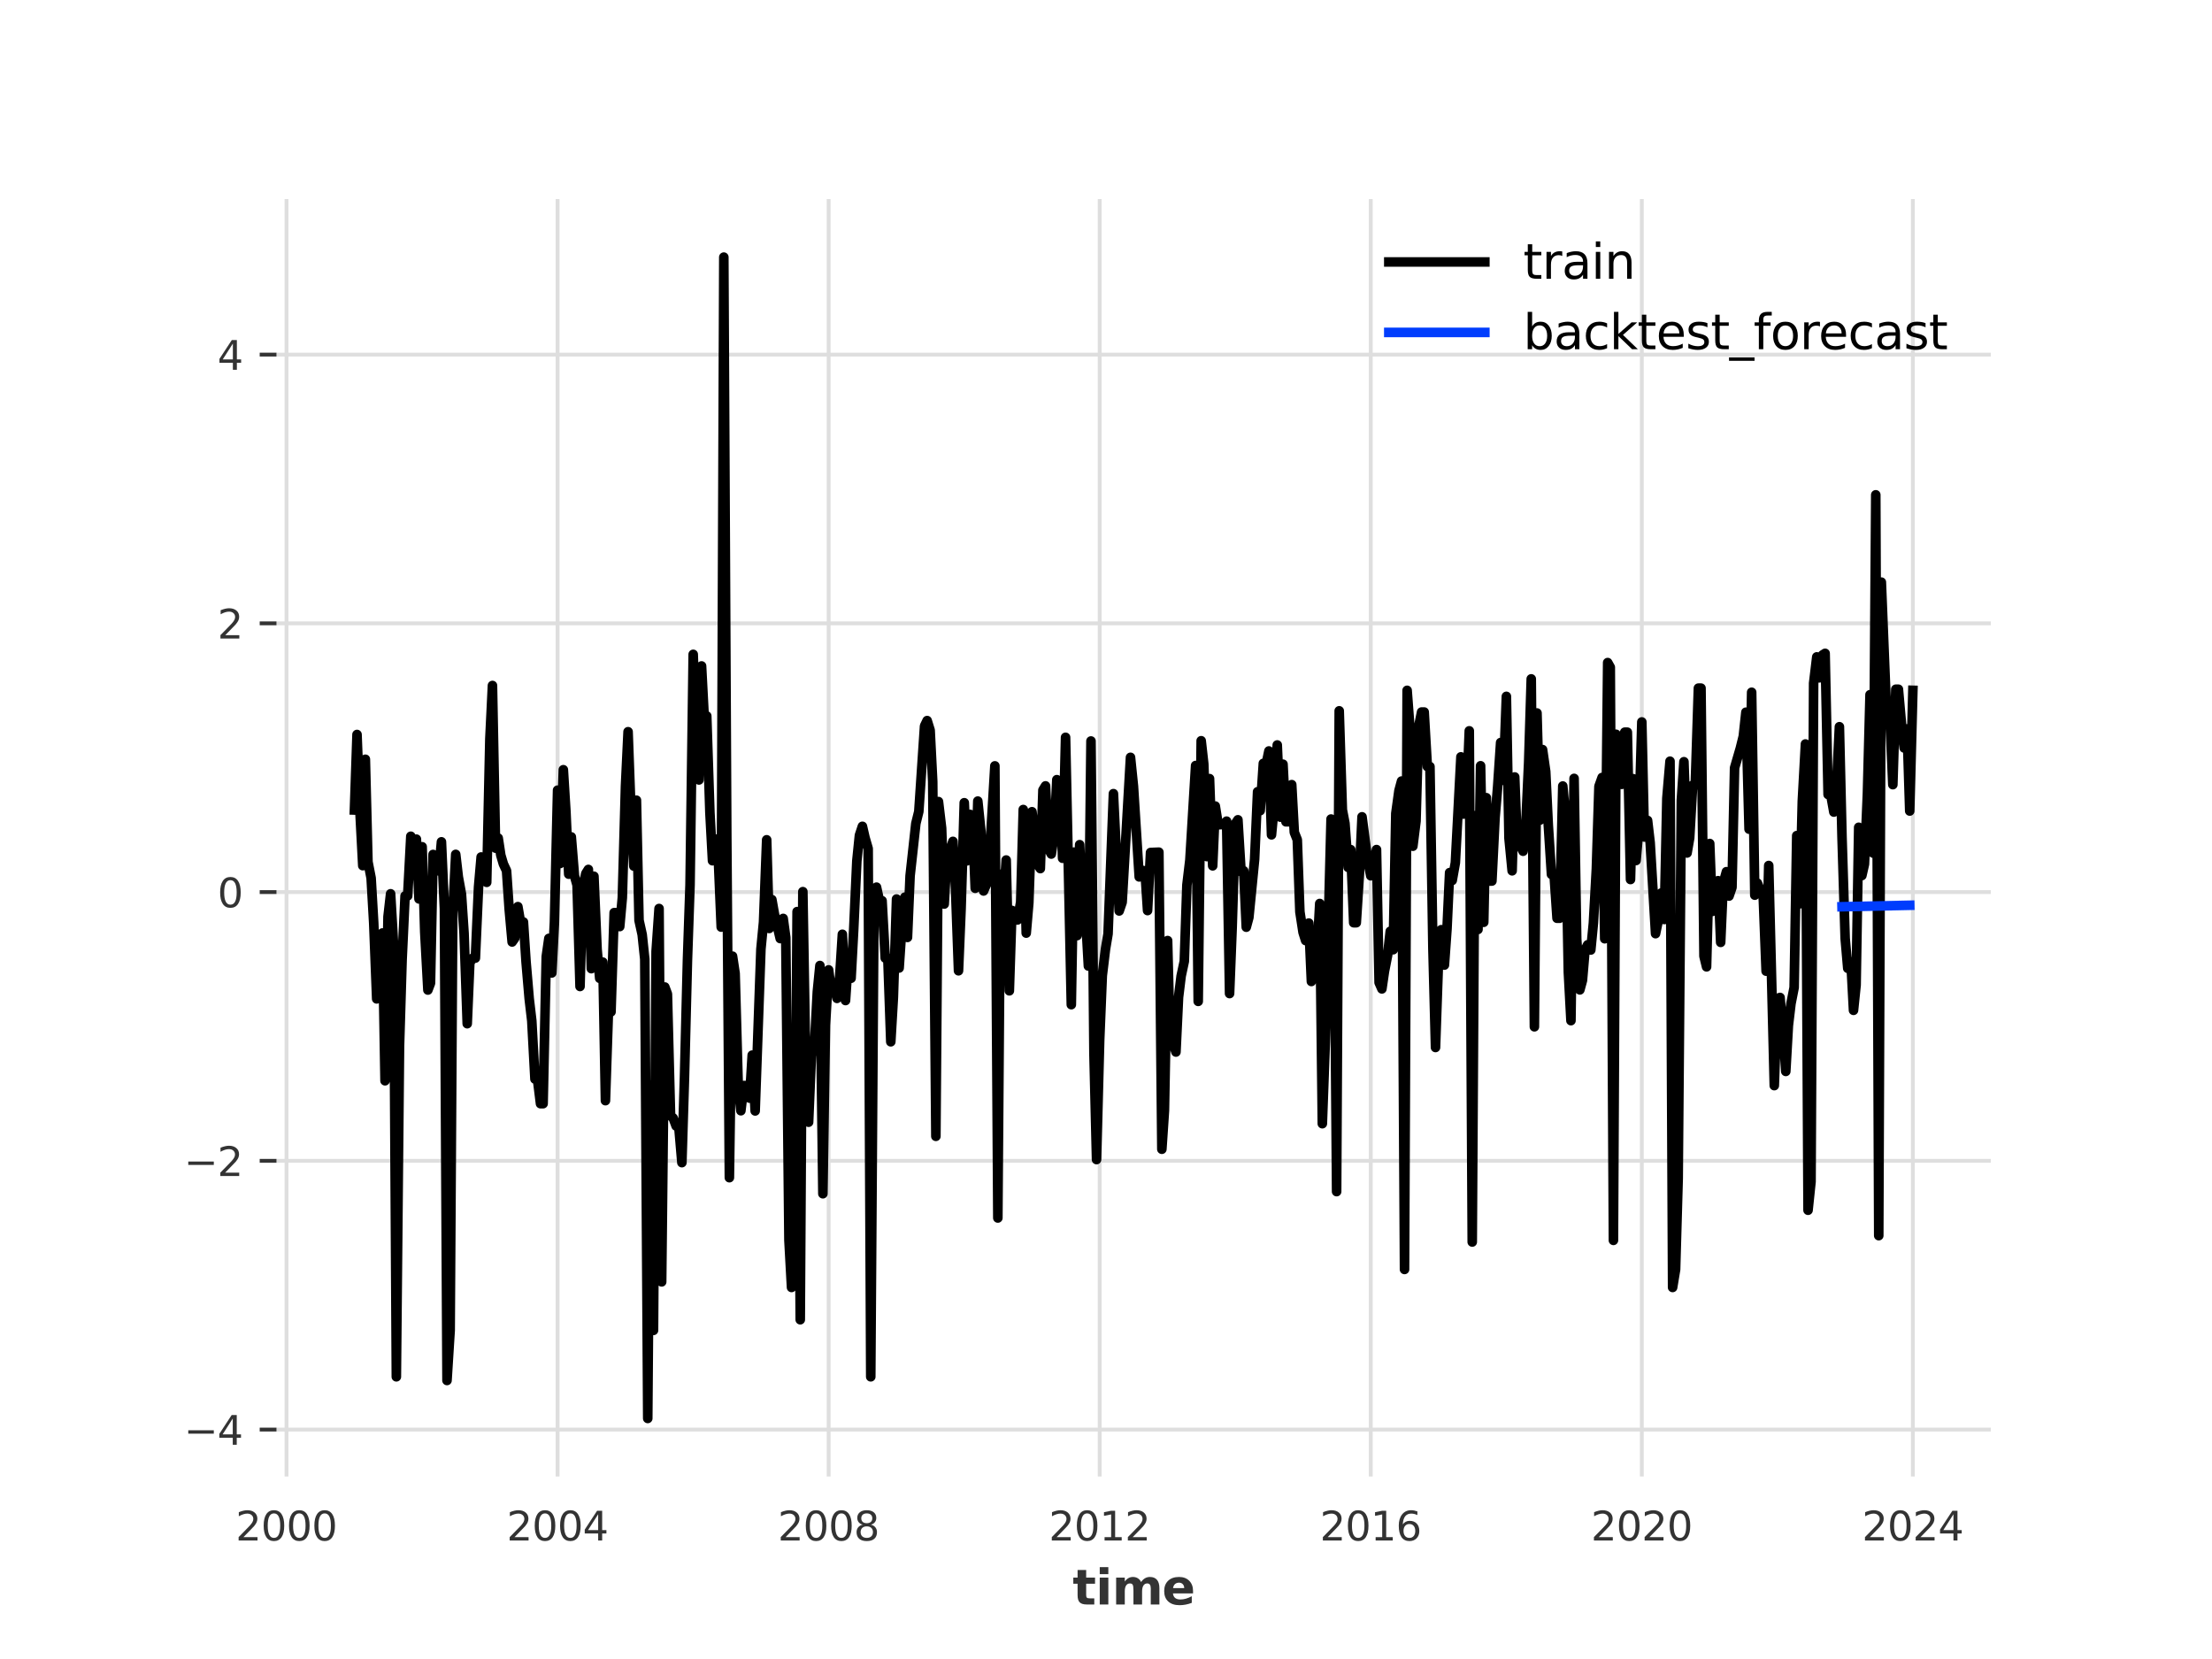 <?xml version="1.0" encoding="utf-8" standalone="no"?>
<!DOCTYPE svg PUBLIC "-//W3C//DTD SVG 1.1//EN"
  "http://www.w3.org/Graphics/SVG/1.1/DTD/svg11.dtd">
<svg xmlns:xlink="http://www.w3.org/1999/xlink" width="460.8pt" height="345.6pt" viewBox="0 0 460.8 345.6" xmlns="http://www.w3.org/2000/svg" version="1.1">
 <defs>
  <style type="text/css">*{stroke-linejoin: round; stroke-linecap: butt}</style>
 </defs>
 <g id="figure_1">
  <g id="patch_1">
   <path d="M 0 345.6 
L 460.8 345.6 
L 460.8 0 
L 0 0 
z
" style="fill: #ffffff"/>
  </g>
  <g id="axes_1">
   <g id="patch_2">
    <path d="M 57.6 307.584 
L 414.72 307.584 
L 414.72 41.472 
L 57.6 41.472 
z
" style="fill: #ffffff"/>
   </g>
   <g id="matplotlib.axis_1">
    <g id="xtick_1">
     <g id="line2d_1">
      <path d="M 59.687 307.584 
L 59.687 41.472 
" clip-path="url(#p5e7802a857)" style="fill: none; stroke: #dedede; stroke-width: 0.8; stroke-linecap: square"/>
     </g>
     <g id="text_1">
      <!-- 2000 -->
      <g style="fill: #333333" transform="translate(49.087 320.913) scale(0.083 -0.083)">
       <defs>
        <path id="DejaVuSans-32" d="M 1228 531 
L 3431 531 
L 3431 0 
L 469 0 
L 469 531 
Q 828 903 1448 1529 
Q 2069 2156 2228 2338 
Q 2531 2678 2651 2914 
Q 2772 3150 2772 3378 
Q 2772 3750 2511 3984 
Q 2250 4219 1831 4219 
Q 1534 4219 1204 4116 
Q 875 4013 500 3803 
L 500 4441 
Q 881 4594 1212 4672 
Q 1544 4750 1819 4750 
Q 2544 4750 2975 4387 
Q 3406 4025 3406 3419 
Q 3406 3131 3298 2873 
Q 3191 2616 2906 2266 
Q 2828 2175 2409 1742 
Q 1991 1309 1228 531 
z
" transform="scale(0.016)"/>
        <path id="DejaVuSans-30" d="M 2034 4250 
Q 1547 4250 1301 3770 
Q 1056 3291 1056 2328 
Q 1056 1369 1301 889 
Q 1547 409 2034 409 
Q 2525 409 2770 889 
Q 3016 1369 3016 2328 
Q 3016 3291 2770 3770 
Q 2525 4250 2034 4250 
z
M 2034 4750 
Q 2819 4750 3233 4129 
Q 3647 3509 3647 2328 
Q 3647 1150 3233 529 
Q 2819 -91 2034 -91 
Q 1250 -91 836 529 
Q 422 1150 422 2328 
Q 422 3509 836 4129 
Q 1250 4750 2034 4750 
z
" transform="scale(0.016)"/>
       </defs>
       <use xlink:href="#DejaVuSans-32"/>
       <use xlink:href="#DejaVuSans-30" transform="translate(63.623 0)"/>
       <use xlink:href="#DejaVuSans-30" transform="translate(127.246 0)"/>
       <use xlink:href="#DejaVuSans-30" transform="translate(190.869 0)"/>
      </g>
     </g>
    </g>
    <g id="xtick_2">
     <g id="line2d_2">
      <path d="M 116.154 307.584 
L 116.154 41.472 
" clip-path="url(#p5e7802a857)" style="fill: none; stroke: #dedede; stroke-width: 0.8; stroke-linecap: square"/>
     </g>
     <g id="text_2">
      <!-- 2004 -->
      <g style="fill: #333333" transform="translate(105.554 320.913) scale(0.083 -0.083)">
       <defs>
        <path id="DejaVuSans-34" d="M 2419 4116 
L 825 1625 
L 2419 1625 
L 2419 4116 
z
M 2253 4666 
L 3047 4666 
L 3047 1625 
L 3713 1625 
L 3713 1100 
L 3047 1100 
L 3047 0 
L 2419 0 
L 2419 1100 
L 313 1100 
L 313 1709 
L 2253 4666 
z
" transform="scale(0.016)"/>
       </defs>
       <use xlink:href="#DejaVuSans-32"/>
       <use xlink:href="#DejaVuSans-30" transform="translate(63.623 0)"/>
       <use xlink:href="#DejaVuSans-30" transform="translate(127.246 0)"/>
       <use xlink:href="#DejaVuSans-34" transform="translate(190.869 0)"/>
      </g>
     </g>
    </g>
    <g id="xtick_3">
     <g id="line2d_3">
      <path d="M 172.62 307.584 
L 172.62 41.472 
" clip-path="url(#p5e7802a857)" style="fill: none; stroke: #dedede; stroke-width: 0.8; stroke-linecap: square"/>
     </g>
     <g id="text_3">
      <!-- 2008 -->
      <g style="fill: #333333" transform="translate(162.021 320.913) scale(0.083 -0.083)">
       <defs>
        <path id="DejaVuSans-38" d="M 2034 2216 
Q 1584 2216 1326 1975 
Q 1069 1734 1069 1313 
Q 1069 891 1326 650 
Q 1584 409 2034 409 
Q 2484 409 2743 651 
Q 3003 894 3003 1313 
Q 3003 1734 2745 1975 
Q 2488 2216 2034 2216 
z
M 1403 2484 
Q 997 2584 770 2862 
Q 544 3141 544 3541 
Q 544 4100 942 4425 
Q 1341 4750 2034 4750 
Q 2731 4750 3128 4425 
Q 3525 4100 3525 3541 
Q 3525 3141 3298 2862 
Q 3072 2584 2669 2484 
Q 3125 2378 3379 2068 
Q 3634 1759 3634 1313 
Q 3634 634 3220 271 
Q 2806 -91 2034 -91 
Q 1263 -91 848 271 
Q 434 634 434 1313 
Q 434 1759 690 2068 
Q 947 2378 1403 2484 
z
M 1172 3481 
Q 1172 3119 1398 2916 
Q 1625 2713 2034 2713 
Q 2441 2713 2670 2916 
Q 2900 3119 2900 3481 
Q 2900 3844 2670 4047 
Q 2441 4250 2034 4250 
Q 1625 4250 1398 4047 
Q 1172 3844 1172 3481 
z
" transform="scale(0.016)"/>
       </defs>
       <use xlink:href="#DejaVuSans-32"/>
       <use xlink:href="#DejaVuSans-30" transform="translate(63.623 0)"/>
       <use xlink:href="#DejaVuSans-30" transform="translate(127.246 0)"/>
       <use xlink:href="#DejaVuSans-38" transform="translate(190.869 0)"/>
      </g>
     </g>
    </g>
    <g id="xtick_4">
     <g id="line2d_4">
      <path d="M 229.087 307.584 
L 229.087 41.472 
" clip-path="url(#p5e7802a857)" style="fill: none; stroke: #dedede; stroke-width: 0.8; stroke-linecap: square"/>
     </g>
     <g id="text_4">
      <!-- 2012 -->
      <g style="fill: #333333" transform="translate(218.487 320.913) scale(0.083 -0.083)">
       <defs>
        <path id="DejaVuSans-31" d="M 794 531 
L 1825 531 
L 1825 4091 
L 703 3866 
L 703 4441 
L 1819 4666 
L 2450 4666 
L 2450 531 
L 3481 531 
L 3481 0 
L 794 0 
L 794 531 
z
" transform="scale(0.016)"/>
       </defs>
       <use xlink:href="#DejaVuSans-32"/>
       <use xlink:href="#DejaVuSans-30" transform="translate(63.623 0)"/>
       <use xlink:href="#DejaVuSans-31" transform="translate(127.246 0)"/>
       <use xlink:href="#DejaVuSans-32" transform="translate(190.869 0)"/>
      </g>
     </g>
    </g>
    <g id="xtick_5">
     <g id="line2d_5">
      <path d="M 285.554 307.584 
L 285.554 41.472 
" clip-path="url(#p5e7802a857)" style="fill: none; stroke: #dedede; stroke-width: 0.8; stroke-linecap: square"/>
     </g>
     <g id="text_5">
      <!-- 2016 -->
      <g style="fill: #333333" transform="translate(274.954 320.913) scale(0.083 -0.083)">
       <defs>
        <path id="DejaVuSans-36" d="M 2113 2584 
Q 1688 2584 1439 2293 
Q 1191 2003 1191 1497 
Q 1191 994 1439 701 
Q 1688 409 2113 409 
Q 2538 409 2786 701 
Q 3034 994 3034 1497 
Q 3034 2003 2786 2293 
Q 2538 2584 2113 2584 
z
M 3366 4563 
L 3366 3988 
Q 3128 4100 2886 4159 
Q 2644 4219 2406 4219 
Q 1781 4219 1451 3797 
Q 1122 3375 1075 2522 
Q 1259 2794 1537 2939 
Q 1816 3084 2150 3084 
Q 2853 3084 3261 2657 
Q 3669 2231 3669 1497 
Q 3669 778 3244 343 
Q 2819 -91 2113 -91 
Q 1303 -91 875 529 
Q 447 1150 447 2328 
Q 447 3434 972 4092 
Q 1497 4750 2381 4750 
Q 2619 4750 2861 4703 
Q 3103 4656 3366 4563 
z
" transform="scale(0.016)"/>
       </defs>
       <use xlink:href="#DejaVuSans-32"/>
       <use xlink:href="#DejaVuSans-30" transform="translate(63.623 0)"/>
       <use xlink:href="#DejaVuSans-31" transform="translate(127.246 0)"/>
       <use xlink:href="#DejaVuSans-36" transform="translate(190.869 0)"/>
      </g>
     </g>
    </g>
    <g id="xtick_6">
     <g id="line2d_6">
      <path d="M 342.021 307.584 
L 342.021 41.472 
" clip-path="url(#p5e7802a857)" style="fill: none; stroke: #dedede; stroke-width: 0.8; stroke-linecap: square"/>
     </g>
     <g id="text_6">
      <!-- 2020 -->
      <g style="fill: #333333" transform="translate(331.421 320.913) scale(0.083 -0.083)">
       <use xlink:href="#DejaVuSans-32"/>
       <use xlink:href="#DejaVuSans-30" transform="translate(63.623 0)"/>
       <use xlink:href="#DejaVuSans-32" transform="translate(127.246 0)"/>
       <use xlink:href="#DejaVuSans-30" transform="translate(190.869 0)"/>
      </g>
     </g>
    </g>
    <g id="xtick_7">
     <g id="line2d_7">
      <path d="M 398.487 307.584 
L 398.487 41.472 
" clip-path="url(#p5e7802a857)" style="fill: none; stroke: #dedede; stroke-width: 0.8; stroke-linecap: square"/>
     </g>
     <g id="text_7">
      <!-- 2024 -->
      <g style="fill: #333333" transform="translate(387.887 320.913) scale(0.083 -0.083)">
       <use xlink:href="#DejaVuSans-32"/>
       <use xlink:href="#DejaVuSans-30" transform="translate(63.623 0)"/>
       <use xlink:href="#DejaVuSans-32" transform="translate(127.246 0)"/>
       <use xlink:href="#DejaVuSans-34" transform="translate(190.869 0)"/>
      </g>
     </g>
    </g>
    <g id="text_8">
     <!-- time -->
     <g style="fill: #333333" transform="translate(223.455 334.244) scale(0.1 -0.1)">
      <defs>
       <path id="DejaVuSans-Bold-74" d="M 1759 4494 
L 1759 3500 
L 2913 3500 
L 2913 2700 
L 1759 2700 
L 1759 1216 
Q 1759 972 1856 886 
Q 1953 800 2241 800 
L 2816 800 
L 2816 0 
L 1856 0 
Q 1194 0 917 276 
Q 641 553 641 1216 
L 641 2700 
L 84 2700 
L 84 3500 
L 641 3500 
L 641 4494 
L 1759 4494 
z
" transform="scale(0.016)"/>
       <path id="DejaVuSans-Bold-69" d="M 538 3500 
L 1656 3500 
L 1656 0 
L 538 0 
L 538 3500 
z
M 538 4863 
L 1656 4863 
L 1656 3950 
L 538 3950 
L 538 4863 
z
" transform="scale(0.016)"/>
       <path id="DejaVuSans-Bold-6d" d="M 3781 2919 
Q 3994 3244 4286 3414 
Q 4578 3584 4928 3584 
Q 5531 3584 5847 3212 
Q 6163 2841 6163 2131 
L 6163 0 
L 5038 0 
L 5038 1825 
Q 5041 1866 5042 1909 
Q 5044 1953 5044 2034 
Q 5044 2406 4934 2573 
Q 4825 2741 4581 2741 
Q 4263 2741 4089 2478 
Q 3916 2216 3909 1719 
L 3909 0 
L 2784 0 
L 2784 1825 
Q 2784 2406 2684 2573 
Q 2584 2741 2328 2741 
Q 2006 2741 1831 2477 
Q 1656 2213 1656 1722 
L 1656 0 
L 531 0 
L 531 3500 
L 1656 3500 
L 1656 2988 
Q 1863 3284 2130 3434 
Q 2397 3584 2719 3584 
Q 3081 3584 3359 3409 
Q 3638 3234 3781 2919 
z
" transform="scale(0.016)"/>
       <path id="DejaVuSans-Bold-65" d="M 4031 1759 
L 4031 1441 
L 1416 1441 
Q 1456 1047 1700 850 
Q 1944 653 2381 653 
Q 2734 653 3104 758 
Q 3475 863 3866 1075 
L 3866 213 
Q 3469 63 3072 -14 
Q 2675 -91 2278 -91 
Q 1328 -91 801 392 
Q 275 875 275 1747 
Q 275 2603 792 3093 
Q 1309 3584 2216 3584 
Q 3041 3584 3536 3087 
Q 4031 2591 4031 1759 
z
M 2881 2131 
Q 2881 2450 2695 2645 
Q 2509 2841 2209 2841 
Q 1884 2841 1681 2658 
Q 1478 2475 1428 2131 
L 2881 2131 
z
" transform="scale(0.016)"/>
      </defs>
      <use xlink:href="#DejaVuSans-Bold-74"/>
      <use xlink:href="#DejaVuSans-Bold-69" transform="translate(47.803 0)"/>
      <use xlink:href="#DejaVuSans-Bold-6d" transform="translate(82.08 0)"/>
      <use xlink:href="#DejaVuSans-Bold-65" transform="translate(186.279 0)"/>
     </g>
    </g>
   </g>
   <g id="matplotlib.axis_2">
    <g id="ytick_1">
     <g id="line2d_8">
      <path d="M 57.6 297.806 
L 414.72 297.806 
" clip-path="url(#p5e7802a857)" style="fill: none; stroke: #dedede; stroke-width: 0.8; stroke-linecap: square"/>
     </g>
     <g id="line2d_9">
      <defs>
       <path id="m888e326b5f" d="M 0 0 
L -3.5 0 
" style="stroke: #333333; stroke-width: 0.8"/>
      </defs>
      <g>
       <use xlink:href="#m888e326b5f" x="57.6" y="297.806" style="fill: #333333; stroke: #333333; stroke-width: 0.8"/>
      </g>
     </g>
     <g id="text_9">
      <!-- −4 -->
      <g style="fill: #333333" transform="translate(38.32 300.971) scale(0.083 -0.083)">
       <defs>
        <path id="DejaVuSans-2212" d="M 678 2272 
L 4684 2272 
L 4684 1741 
L 678 1741 
L 678 2272 
z
" transform="scale(0.016)"/>
       </defs>
       <use xlink:href="#DejaVuSans-2212"/>
       <use xlink:href="#DejaVuSans-34" transform="translate(83.789 0)"/>
      </g>
     </g>
    </g>
    <g id="ytick_2">
     <g id="line2d_10">
      <path d="M 57.6 241.822 
L 414.72 241.822 
" clip-path="url(#p5e7802a857)" style="fill: none; stroke: #dedede; stroke-width: 0.8; stroke-linecap: square"/>
     </g>
     <g id="line2d_11">
      <g>
       <use xlink:href="#m888e326b5f" x="57.6" y="241.822" style="fill: #333333; stroke: #333333; stroke-width: 0.8"/>
      </g>
     </g>
     <g id="text_10">
      <!-- −2 -->
      <g style="fill: #333333" transform="translate(38.32 244.986) scale(0.083 -0.083)">
       <use xlink:href="#DejaVuSans-2212"/>
       <use xlink:href="#DejaVuSans-32" transform="translate(83.789 0)"/>
      </g>
     </g>
    </g>
    <g id="ytick_3">
     <g id="line2d_12">
      <path d="M 57.6 185.837 
L 414.72 185.837 
" clip-path="url(#p5e7802a857)" style="fill: none; stroke: #dedede; stroke-width: 0.8; stroke-linecap: square"/>
     </g>
     <g id="line2d_13">
      <g>
       <use xlink:href="#m888e326b5f" x="57.6" y="185.837" style="fill: #333333; stroke: #333333; stroke-width: 0.8"/>
      </g>
     </g>
     <g id="text_11">
      <!-- 0 -->
      <g style="fill: #333333" transform="translate(45.3 189.002) scale(0.083 -0.083)">
       <use xlink:href="#DejaVuSans-30"/>
      </g>
     </g>
    </g>
    <g id="ytick_4">
     <g id="line2d_14">
      <path d="M 57.6 129.853 
L 414.72 129.853 
" clip-path="url(#p5e7802a857)" style="fill: none; stroke: #dedede; stroke-width: 0.8; stroke-linecap: square"/>
     </g>
     <g id="line2d_15">
      <g>
       <use xlink:href="#m888e326b5f" x="57.6" y="129.853" style="fill: #333333; stroke: #333333; stroke-width: 0.8"/>
      </g>
     </g>
     <g id="text_12">
      <!-- 2 -->
      <g style="fill: #333333" transform="translate(45.3 133.017) scale(0.083 -0.083)">
       <use xlink:href="#DejaVuSans-32"/>
      </g>
     </g>
    </g>
    <g id="ytick_5">
     <g id="line2d_16">
      <path d="M 57.6 73.868 
L 414.72 73.868 
" clip-path="url(#p5e7802a857)" style="fill: none; stroke: #dedede; stroke-width: 0.8; stroke-linecap: square"/>
     </g>
     <g id="line2d_17">
      <g>
       <use xlink:href="#m888e326b5f" x="57.6" y="73.868" style="fill: #333333; stroke: #333333; stroke-width: 0.8"/>
      </g>
     </g>
     <g id="text_13">
      <!-- 4 -->
      <g style="fill: #333333" transform="translate(45.3 77.033) scale(0.083 -0.083)">
       <use xlink:href="#DejaVuSans-34"/>
      </g>
     </g>
    </g>
   </g>
   <g id="line2d_18">
    <path d="M 73.833 168.741 
L 74.374 153.01 
L 75.031 170.1 
L 75.572 180.332 
L 76.113 158.169 
L 76.654 179.542 
L 77.311 182.913 
L 77.852 192.29 
L 78.471 208.085 
L 79.012 195.848 
L 79.669 194.358 
L 80.21 225.144 
L 80.828 190.968 
L 81.369 186.19 
L 82.026 197.406 
L 82.567 286.813 
L 83.225 217.937 
L 83.766 199.926 
L 84.384 186.636 
L 84.925 186.636 
L 85.582 174.208 
L 86.123 177.134 
L 86.742 174.807 
L 87.283 187.264 
L 87.94 176.396 
L 88.481 194.159 
L 89.138 206.244 
L 89.679 204.815 
L 90.22 178.001 
L 90.761 179.057 
L 91.418 181.428 
L 91.959 175.365 
L 92.578 189.319 
L 93.119 287.579 
L 93.776 277.142 
L 94.317 190.196 
L 94.935 177.983 
L 95.476 182.67 
L 96.133 186.295 
L 96.674 194.436 
L 97.332 213.253 
L 97.873 200.54 
L 98.491 199.589 
L 99.032 199.589 
L 99.689 184.77 
L 100.23 178.523 
L 100.849 179.361 
L 101.39 183.808 
L 102.047 153.916 
L 102.588 142.803 
L 103.245 176.689 
L 103.786 174.583 
L 104.327 178.163 
L 104.868 179.994 
L 105.525 181.395 
L 106.066 189.351 
L 106.685 196.231 
L 107.226 195.46 
L 107.883 188.867 
L 108.424 192.037 
L 109.042 192.066 
L 109.583 200.338 
L 110.24 208.033 
L 110.782 212.653 
L 111.439 224.784 
L 111.98 224.958 
L 112.598 229.918 
L 113.139 229.918 
L 113.796 199.272 
L 114.337 195.481 
L 114.956 202.682 
L 115.497 192.174 
L 116.154 164.607 
L 116.695 179.883 
L 117.352 160.346 
L 117.893 169.06 
L 118.473 182.103 
L 119.014 174.342 
L 119.671 182.461 
L 120.212 184.376 
L 120.83 205.501 
L 121.371 185.286 
L 122.028 181.987 
L 122.57 181.119 
L 123.188 201.788 
L 123.729 182.54 
L 124.386 197.762 
L 124.927 203.803 
L 125.584 200.43 
L 126.125 229.287 
L 126.744 210.797 
L 127.285 210.797 
L 127.942 190.119 
L 128.483 190.119 
L 129.101 193.024 
L 129.642 187.006 
L 130.299 163.767 
L 130.841 152.428 
L 131.498 170.391 
L 132.039 180.429 
L 132.58 166.696 
L 133.121 191.719 
L 133.778 194.703 
L 134.319 199.816 
L 134.937 295.488 
L 135.478 226.048 
L 136.135 277.142 
L 136.677 198.206 
L 137.295 189.256 
L 137.836 267.036 
L 138.493 205.61 
L 139.034 207.065 
L 139.691 232.439 
L 140.232 232.904 
L 140.851 234.569 
L 141.392 234.569 
L 142.049 242.198 
L 142.59 224.486 
L 143.208 200.065 
L 143.749 184.325 
L 144.406 136.312 
L 144.948 151.718 
L 145.605 162.478 
L 146.146 138.73 
L 146.687 149.093 
L 147.228 149.148 
L 147.885 169.283 
L 148.426 179.305 
L 149.044 174.784 
L 149.585 177.663 
L 150.242 193.131 
L 150.784 53.568 
L 151.402 174.172 
L 151.943 245.331 
L 152.6 199.183 
L 153.141 202.802 
L 153.798 226.432 
L 154.339 231.386 
L 154.958 226.139 
L 155.499 226.139 
L 156.156 228.762 
L 156.697 219.802 
L 157.315 231.428 
L 158.513 197.714 
L 159.055 192.092 
L 159.712 174.945 
L 160.253 193.414 
L 160.794 187.4 
L 161.335 190.459 
L 162.533 195.52 
L 163.151 191.322 
L 163.692 195.299 
L 164.35 258.344 
L 164.891 268.199 
L 165.509 264.449 
L 166.05 189.905 
L 166.707 274.925 
L 167.248 185.747 
L 167.905 224.461 
L 168.446 233.776 
L 169.065 219.033 
L 169.606 219.033 
L 170.263 206.604 
L 170.804 201.133 
L 171.422 248.676 
L 171.963 213.556 
L 172.62 202.042 
L 173.162 206.433 
L 173.819 205.081 
L 174.36 207.981 
L 174.939 203.163 
L 175.481 194.626 
L 176.138 208.43 
L 176.679 200.332 
L 177.297 203.789 
L 177.838 193.716 
L 178.495 179.339 
L 179.036 174.013 
L 179.655 172.137 
L 180.196 174.498 
L 180.853 176.767 
L 181.394 286.813 
L 182.051 190.611 
L 182.592 184.81 
L 183.21 187.638 
L 183.751 187.638 
L 184.409 199.583 
L 184.95 199.583 
L 185.568 217.023 
L 186.109 207.742 
L 186.766 187.281 
L 187.307 201.653 
L 187.964 191.838 
L 188.505 186.889 
L 189.046 195.281 
L 189.588 182.449 
L 190.786 171.553 
L 191.404 169.067 
L 192.602 151.238 
L 193.143 150.112 
L 193.762 152.111 
L 194.303 162.805 
L 194.96 236.715 
L 195.501 166.981 
L 196.158 172.523 
L 196.699 188.331 
L 197.317 177.205 
L 197.858 177.205 
L 198.516 175.273 
L 199.057 185.242 
L 199.675 202.23 
L 200.216 189.235 
L 200.873 167.223 
L 201.414 179.334 
L 202.071 169.648 
L 202.612 171.644 
L 203.153 185.042 
L 203.695 166.88 
L 204.352 173.224 
L 204.893 185.604 
L 205.511 184.183 
L 206.052 179.633 
L 207.25 159.543 
L 207.869 253.726 
L 208.41 182.121 
L 209.067 187.458 
L 209.608 179.158 
L 210.265 206.406 
L 210.806 189.655 
L 211.424 191.643 
L 211.966 191.643 
L 212.623 187.935 
L 213.164 168.639 
L 213.782 194.381 
L 214.323 188.072 
L 214.98 169.097 
L 215.521 173.617 
L 216.178 180.113 
L 216.719 180.946 
L 217.26 164.597 
L 217.802 163.715 
L 218.459 176.906 
L 219 177.916 
L 219.618 173.815 
L 220.159 162.418 
L 220.816 163.447 
L 221.357 178.794 
L 221.976 153.597 
L 223.174 209.293 
L 223.715 177.511 
L 224.372 194.907 
L 224.913 175.96 
L 225.531 189.479 
L 226.073 189.479 
L 226.73 201.242 
L 227.271 154.363 
L 227.889 219.478 
L 228.43 241.56 
L 229.087 216.545 
L 229.628 203.236 
L 230.285 197.781 
L 230.826 194.544 
L 231.947 165.33 
L 233.145 189.77 
L 233.764 187.962 
L 235.503 157.767 
L 236.121 163.804 
L 237.319 182.678 
L 237.861 181.29 
L 238.518 181.438 
L 239.059 189.687 
L 239.677 177.593 
L 241.416 177.522 
L 242.035 239.406 
L 242.576 231.321 
L 243.233 195.938 
L 243.774 217.221 
L 244.431 217.516 
L 244.972 219.156 
L 245.513 207.749 
L 246.054 203.314 
L 246.711 200.258 
L 247.252 184.376 
L 247.871 179.177 
L 249.069 159.474 
L 249.61 208.606 
L 250.228 154.308 
L 250.769 159.155 
L 251.426 178.446 
L 251.968 162.201 
L 252.625 180.372 
L 253.166 167.917 
L 253.784 171.811 
L 254.982 171.753 
L 255.523 171.062 
L 256.142 206.978 
L 256.683 193.208 
L 257.34 171.584 
L 257.881 170.774 
L 258.538 181.599 
L 259.079 181.398 
L 259.62 193.15 
L 260.161 191.137 
L 261.359 179.015 
L 261.978 164.933 
L 262.519 168.878 
L 263.176 159.022 
L 263.717 159.382 
L 264.335 156.439 
L 264.876 173.916 
L 265.534 166.883 
L 266.075 155.192 
L 266.732 170.23 
L 267.273 159.196 
L 267.891 171.197 
L 268.432 171.197 
L 269.089 163.452 
L 269.63 173.388 
L 270.249 174.936 
L 270.79 189.945 
L 271.447 194.226 
L 271.988 195.936 
L 272.645 192.29 
L 273.186 204.46 
L 274.268 200.311 
L 274.925 188.211 
L 275.466 234.086 
L 276.085 217.097 
L 277.283 170.618 
L 277.824 172.689 
L 278.442 248.235 
L 278.983 148.077 
L 279.641 168.724 
L 280.182 171.536 
L 280.839 180.695 
L 281.38 176.993 
L 281.998 192.224 
L 282.539 192.224 
L 283.196 181.959 
L 283.737 170.158 
L 284.897 179.093 
L 285.554 182.436 
L 286.095 180.303 
L 286.752 176.98 
L 287.293 204.686 
L 287.873 206.005 
L 288.414 202.313 
L 289.071 198.966 
L 289.612 194.002 
L 290.23 197.846 
L 290.772 169.459 
L 291.429 164.707 
L 291.97 162.709 
L 292.588 264.449 
L 293.129 143.813 
L 293.786 152.542 
L 294.327 176.284 
L 294.984 171.038 
L 295.525 151.412 
L 296.144 148.329 
L 296.685 148.329 
L 297.342 159.692 
L 297.883 159.692 
L 298.501 197.675 
L 299.042 218.208 
L 299.7 199.232 
L 300.241 193.675 
L 300.898 201.043 
L 301.439 193.478 
L 301.98 181.78 
L 302.521 183.418 
L 303.178 179.716 
L 304.337 157.665 
L 304.879 169.588 
L 305.536 165.934 
L 306.077 152.244 
L 306.695 258.732 
L 307.236 169.911 
L 307.893 193.627 
L 308.434 159.52 
L 309.091 192.129 
L 309.632 166.173 
L 310.251 183.536 
L 310.792 183.536 
L 311.449 170.332 
L 311.99 163.859 
L 312.608 154.684 
L 313.15 162.555 
L 313.807 145.066 
L 314.348 174.618 
L 315.005 181.405 
L 315.546 161.857 
L 316.087 176.063 
L 316.628 175.989 
L 317.285 177.326 
L 317.826 172.361 
L 318.444 158.893 
L 318.986 141.423 
L 319.643 213.899 
L 320.184 148.529 
L 320.802 170.845 
L 321.343 156.152 
L 322 160.714 
L 322.541 171.923 
L 323.198 182.149 
L 323.739 182.161 
L 324.358 191.288 
L 324.899 191.288 
L 325.556 163.742 
L 326.097 169.608 
L 326.715 202.52 
L 327.257 212.62 
L 327.914 162.152 
L 328.455 195.613 
L 329.112 206.211 
L 329.653 204.234 
L 330.194 197.898 
L 330.735 196.822 
L 331.392 197.901 
L 331.933 192.29 
L 332.551 180.986 
L 333.093 163.807 
L 333.75 161.961 
L 334.291 195.557 
L 334.909 138.029 
L 335.45 139 
L 336.107 258.388 
L 336.648 152.963 
L 337.305 156.697 
L 337.846 163.395 
L 338.465 152.528 
L 339.006 152.528 
L 339.663 183.219 
L 340.204 162.212 
L 340.822 179.264 
L 341.364 173.085 
L 342.021 150.395 
L 342.562 174.36 
L 343.219 170.908 
L 343.76 175.552 
L 344.881 194.497 
L 345.538 191.344 
L 346.079 186.024 
L 346.697 191.548 
L 347.238 166.294 
L 347.895 158.57 
L 348.436 268.199 
L 349.055 264.449 
L 349.596 245.493 
L 350.253 166.722 
L 350.794 158.68 
L 351.451 177.691 
L 351.992 174.539 
L 352.61 163.574 
L 353.152 163.574 
L 353.809 143.349 
L 354.35 143.349 
L 354.968 199.193 
L 355.509 201.412 
L 356.166 175.718 
L 356.707 189.864 
L 357.364 189.642 
L 357.905 183.465 
L 358.447 196.315 
L 358.988 183.967 
L 359.645 181.589 
L 360.186 186.67 
L 360.804 184.862 
L 361.345 159.963 
L 362.543 155.861 
L 363.162 153.371 
L 363.703 148.367 
L 364.36 172.729 
L 364.901 144.21 
L 365.558 186.477 
L 366.099 183.97 
L 366.718 185.506 
L 367.259 185.506 
L 367.916 202.308 
L 368.457 180.3 
L 369.616 226.153 
L 370.273 207.985 
L 370.814 207.79 
L 371.471 215.126 
L 372.012 223.194 
L 372.554 213.628 
L 373.095 209.064 
L 373.752 205.717 
L 374.293 174.073 
L 374.911 188.285 
L 375.452 166.907 
L 376.109 154.985 
L 376.65 252.114 
L 377.269 246.168 
L 377.81 142.327 
L 378.467 136.844 
L 379.008 141.206 
L 379.665 136.445 
L 380.206 136.102 
L 380.825 165.512 
L 381.366 165.512 
L 382.023 169.169 
L 382.564 164.085 
L 383.182 151.39 
L 383.723 174.312 
L 384.38 195.485 
L 384.921 201.718 
L 385.578 200.365 
L 386.119 210.468 
L 386.661 205.197 
L 387.202 172.339 
L 387.859 182.397 
L 388.4 180.016 
L 389.018 165.32 
L 389.559 144.717 
L 390.216 177.724 
L 390.757 103.083 
L 391.376 257.408 
L 391.917 121.268 
L 393.115 150.928 
L 393.772 151.27 
L 394.313 163.46 
L 394.932 143.581 
L 395.473 143.581 
L 396.13 150.984 
L 396.671 155.817 
L 397.289 151.842 
L 397.83 168.951 
L 398.487 143.806 
L 398.487 143.806 
" clip-path="url(#p5e7802a857)" style="fill: none; stroke: #000000; stroke-width: 2; stroke-linecap: square"/>
   </g>
   <g id="line2d_19">
    <path d="M 383.723 188.89 
L 397.83 188.583 
" clip-path="url(#p5e7802a857)" style="fill: none; stroke: #003dfd; stroke-width: 2; stroke-linecap: square"/>
   </g>
   <g id="legend_1">
    <g id="line2d_20">
     <path d="M 289.317 54.57 
L 299.317 54.57 
L 309.317 54.57 
" style="fill: none; stroke: #000000; stroke-width: 2; stroke-linecap: square"/>
    </g>
    <g id="text_14">
     <!-- train -->
     <g transform="translate(317.317 58.07) scale(0.1 -0.1)">
      <defs>
       <path id="DejaVuSans-74" d="M 1172 4494 
L 1172 3500 
L 2356 3500 
L 2356 3053 
L 1172 3053 
L 1172 1153 
Q 1172 725 1289 603 
Q 1406 481 1766 481 
L 2356 481 
L 2356 0 
L 1766 0 
Q 1100 0 847 248 
Q 594 497 594 1153 
L 594 3053 
L 172 3053 
L 172 3500 
L 594 3500 
L 594 4494 
L 1172 4494 
z
" transform="scale(0.016)"/>
       <path id="DejaVuSans-72" d="M 2631 2963 
Q 2534 3019 2420 3045 
Q 2306 3072 2169 3072 
Q 1681 3072 1420 2755 
Q 1159 2438 1159 1844 
L 1159 0 
L 581 0 
L 581 3500 
L 1159 3500 
L 1159 2956 
Q 1341 3275 1631 3429 
Q 1922 3584 2338 3584 
Q 2397 3584 2469 3576 
Q 2541 3569 2628 3553 
L 2631 2963 
z
" transform="scale(0.016)"/>
       <path id="DejaVuSans-61" d="M 2194 1759 
Q 1497 1759 1228 1600 
Q 959 1441 959 1056 
Q 959 750 1161 570 
Q 1363 391 1709 391 
Q 2188 391 2477 730 
Q 2766 1069 2766 1631 
L 2766 1759 
L 2194 1759 
z
M 3341 1997 
L 3341 0 
L 2766 0 
L 2766 531 
Q 2569 213 2275 61 
Q 1981 -91 1556 -91 
Q 1019 -91 701 211 
Q 384 513 384 1019 
Q 384 1609 779 1909 
Q 1175 2209 1959 2209 
L 2766 2209 
L 2766 2266 
Q 2766 2663 2505 2880 
Q 2244 3097 1772 3097 
Q 1472 3097 1187 3025 
Q 903 2953 641 2809 
L 641 3341 
Q 956 3463 1253 3523 
Q 1550 3584 1831 3584 
Q 2591 3584 2966 3190 
Q 3341 2797 3341 1997 
z
" transform="scale(0.016)"/>
       <path id="DejaVuSans-69" d="M 603 3500 
L 1178 3500 
L 1178 0 
L 603 0 
L 603 3500 
z
M 603 4863 
L 1178 4863 
L 1178 4134 
L 603 4134 
L 603 4863 
z
" transform="scale(0.016)"/>
       <path id="DejaVuSans-6e" d="M 3513 2113 
L 3513 0 
L 2938 0 
L 2938 2094 
Q 2938 2591 2744 2837 
Q 2550 3084 2163 3084 
Q 1697 3084 1428 2787 
Q 1159 2491 1159 1978 
L 1159 0 
L 581 0 
L 581 3500 
L 1159 3500 
L 1159 2956 
Q 1366 3272 1645 3428 
Q 1925 3584 2291 3584 
Q 2894 3584 3203 3211 
Q 3513 2838 3513 2113 
z
" transform="scale(0.016)"/>
      </defs>
      <use xlink:href="#DejaVuSans-74"/>
      <use xlink:href="#DejaVuSans-72" transform="translate(39.209 0)"/>
      <use xlink:href="#DejaVuSans-61" transform="translate(80.322 0)"/>
      <use xlink:href="#DejaVuSans-69" transform="translate(141.602 0)"/>
      <use xlink:href="#DejaVuSans-6e" transform="translate(169.385 0)"/>
     </g>
    </g>
    <g id="line2d_21">
     <path d="M 289.317 69.249 
L 299.317 69.249 
L 309.317 69.249 
" style="fill: none; stroke: #003dfd; stroke-width: 2; stroke-linecap: square"/>
    </g>
    <g id="text_15">
     <!-- backtest_forecast -->
     <g transform="translate(317.317 72.749) scale(0.1 -0.1)">
      <defs>
       <path id="DejaVuSans-62" d="M 3116 1747 
Q 3116 2381 2855 2742 
Q 2594 3103 2138 3103 
Q 1681 3103 1420 2742 
Q 1159 2381 1159 1747 
Q 1159 1113 1420 752 
Q 1681 391 2138 391 
Q 2594 391 2855 752 
Q 3116 1113 3116 1747 
z
M 1159 2969 
Q 1341 3281 1617 3432 
Q 1894 3584 2278 3584 
Q 2916 3584 3314 3078 
Q 3713 2572 3713 1747 
Q 3713 922 3314 415 
Q 2916 -91 2278 -91 
Q 1894 -91 1617 61 
Q 1341 213 1159 525 
L 1159 0 
L 581 0 
L 581 4863 
L 1159 4863 
L 1159 2969 
z
" transform="scale(0.016)"/>
       <path id="DejaVuSans-63" d="M 3122 3366 
L 3122 2828 
Q 2878 2963 2633 3030 
Q 2388 3097 2138 3097 
Q 1578 3097 1268 2742 
Q 959 2388 959 1747 
Q 959 1106 1268 751 
Q 1578 397 2138 397 
Q 2388 397 2633 464 
Q 2878 531 3122 666 
L 3122 134 
Q 2881 22 2623 -34 
Q 2366 -91 2075 -91 
Q 1284 -91 818 406 
Q 353 903 353 1747 
Q 353 2603 823 3093 
Q 1294 3584 2113 3584 
Q 2378 3584 2631 3529 
Q 2884 3475 3122 3366 
z
" transform="scale(0.016)"/>
       <path id="DejaVuSans-6b" d="M 581 4863 
L 1159 4863 
L 1159 1991 
L 2875 3500 
L 3609 3500 
L 1753 1863 
L 3688 0 
L 2938 0 
L 1159 1709 
L 1159 0 
L 581 0 
L 581 4863 
z
" transform="scale(0.016)"/>
       <path id="DejaVuSans-65" d="M 3597 1894 
L 3597 1613 
L 953 1613 
Q 991 1019 1311 708 
Q 1631 397 2203 397 
Q 2534 397 2845 478 
Q 3156 559 3463 722 
L 3463 178 
Q 3153 47 2828 -22 
Q 2503 -91 2169 -91 
Q 1331 -91 842 396 
Q 353 884 353 1716 
Q 353 2575 817 3079 
Q 1281 3584 2069 3584 
Q 2775 3584 3186 3129 
Q 3597 2675 3597 1894 
z
M 3022 2063 
Q 3016 2534 2758 2815 
Q 2500 3097 2075 3097 
Q 1594 3097 1305 2825 
Q 1016 2553 972 2059 
L 3022 2063 
z
" transform="scale(0.016)"/>
       <path id="DejaVuSans-73" d="M 2834 3397 
L 2834 2853 
Q 2591 2978 2328 3040 
Q 2066 3103 1784 3103 
Q 1356 3103 1142 2972 
Q 928 2841 928 2578 
Q 928 2378 1081 2264 
Q 1234 2150 1697 2047 
L 1894 2003 
Q 2506 1872 2764 1633 
Q 3022 1394 3022 966 
Q 3022 478 2636 193 
Q 2250 -91 1575 -91 
Q 1294 -91 989 -36 
Q 684 19 347 128 
L 347 722 
Q 666 556 975 473 
Q 1284 391 1588 391 
Q 1994 391 2212 530 
Q 2431 669 2431 922 
Q 2431 1156 2273 1281 
Q 2116 1406 1581 1522 
L 1381 1569 
Q 847 1681 609 1914 
Q 372 2147 372 2553 
Q 372 3047 722 3315 
Q 1072 3584 1716 3584 
Q 2034 3584 2315 3537 
Q 2597 3491 2834 3397 
z
" transform="scale(0.016)"/>
       <path id="DejaVuSans-5f" d="M 3263 -1063 
L 3263 -1509 
L -63 -1509 
L -63 -1063 
L 3263 -1063 
z
" transform="scale(0.016)"/>
       <path id="DejaVuSans-66" d="M 2375 4863 
L 2375 4384 
L 1825 4384 
Q 1516 4384 1395 4259 
Q 1275 4134 1275 3809 
L 1275 3500 
L 2222 3500 
L 2222 3053 
L 1275 3053 
L 1275 0 
L 697 0 
L 697 3053 
L 147 3053 
L 147 3500 
L 697 3500 
L 697 3744 
Q 697 4328 969 4595 
Q 1241 4863 1831 4863 
L 2375 4863 
z
" transform="scale(0.016)"/>
       <path id="DejaVuSans-6f" d="M 1959 3097 
Q 1497 3097 1228 2736 
Q 959 2375 959 1747 
Q 959 1119 1226 758 
Q 1494 397 1959 397 
Q 2419 397 2687 759 
Q 2956 1122 2956 1747 
Q 2956 2369 2687 2733 
Q 2419 3097 1959 3097 
z
M 1959 3584 
Q 2709 3584 3137 3096 
Q 3566 2609 3566 1747 
Q 3566 888 3137 398 
Q 2709 -91 1959 -91 
Q 1206 -91 779 398 
Q 353 888 353 1747 
Q 353 2609 779 3096 
Q 1206 3584 1959 3584 
z
" transform="scale(0.016)"/>
      </defs>
      <use xlink:href="#DejaVuSans-62"/>
      <use xlink:href="#DejaVuSans-61" transform="translate(63.477 0)"/>
      <use xlink:href="#DejaVuSans-63" transform="translate(124.756 0)"/>
      <use xlink:href="#DejaVuSans-6b" transform="translate(179.736 0)"/>
      <use xlink:href="#DejaVuSans-74" transform="translate(237.646 0)"/>
      <use xlink:href="#DejaVuSans-65" transform="translate(276.855 0)"/>
      <use xlink:href="#DejaVuSans-73" transform="translate(338.379 0)"/>
      <use xlink:href="#DejaVuSans-74" transform="translate(390.479 0)"/>
      <use xlink:href="#DejaVuSans-5f" transform="translate(429.688 0)"/>
      <use xlink:href="#DejaVuSans-66" transform="translate(479.688 0)"/>
      <use xlink:href="#DejaVuSans-6f" transform="translate(514.893 0)"/>
      <use xlink:href="#DejaVuSans-72" transform="translate(576.074 0)"/>
      <use xlink:href="#DejaVuSans-65" transform="translate(614.938 0)"/>
      <use xlink:href="#DejaVuSans-63" transform="translate(676.461 0)"/>
      <use xlink:href="#DejaVuSans-61" transform="translate(731.441 0)"/>
      <use xlink:href="#DejaVuSans-73" transform="translate(792.721 0)"/>
      <use xlink:href="#DejaVuSans-74" transform="translate(844.82 0)"/>
     </g>
    </g>
   </g>
  </g>
 </g>
 <defs>
  <clipPath id="p5e7802a857">
   <rect x="57.6" y="41.472" width="357.12" height="266.112"/>
  </clipPath>
 </defs>
</svg>

